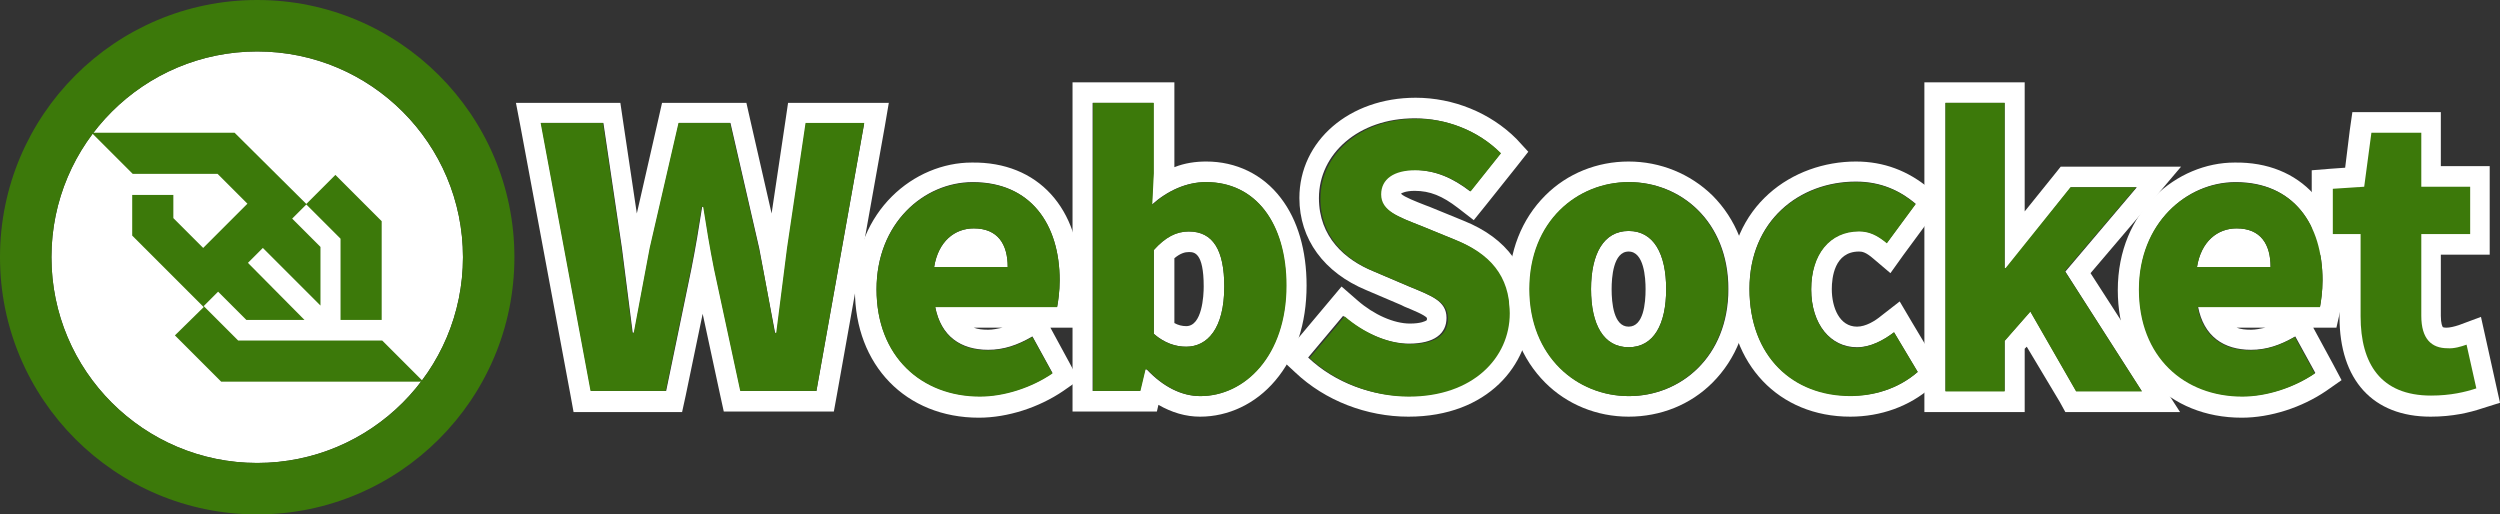 <?xml version="1.0" encoding="utf-8"?>
<!-- Generator: Adobe Illustrator 26.5.3, SVG Export Plug-In . SVG Version: 6.00 Build 0)  -->
<svg version="1.1" id="레이어_1" xmlns="http://www.w3.org/2000/svg" xmlns:xlink="http://www.w3.org/1999/xlink" x="0px"
	 y="0px" viewBox="0 0 486 100" style="enable-background:new 0 0 486 100;" xml:space="preserve">
<rect x="0" y="0" width="486" height="100" fill="#333333" stroke="none"/>
<style type="text/css">
	.st0{fill:#FFFFFF;}
	.st1{fill:#3C790A;}
</style>
<g>
	<g>
		<g id="XMLID_00000066493308711491273870000018183692069739772324_">
			<g>
				<circle class="st0" cx="50" cy="50" r="40"/>
				<path class="st1" d="M50,0c27.6,0,50,22.4,50,50s-22.4,50-50,50S0,77.6,0,50S22.4,0,50,0z M90,50c0-22.1-17.9-40-40-40
					c-22,0-40,17.9-40,40c0,22.1,18,40,40,40C72.1,90,90,72.1,90,50z"/>
			</g>
		</g>
	</g>
	<g>
		<g>
			<path class="st1" d="M66.2,62.2h8V43l-9-9l-5.7,5.7l6.7,6.7V62.2z M74.3,66.2H62.6H46.3l-6.7-6.7l2.8-2.8l5.5,5.5h11.3L48.2,51.1
				l2.9-2.9l11.2,11.2V48l-5.5-5.5l2.8-2.8L45.6,25.8H32l0,0H17.8l8,8v0h0h16.5l5.8,5.8l-8.6,8.6l-5.8-5.8v-4.5h-8v7.9l13.9,13.9
				L34,65.2l9,9h13.7h25.6l0,0L74.3,66.2z"/>
		</g>
	</g>
</g>
<g>
	<path class="st0" d="M485.2,74.7l0.8,3.6l-3.5,1.1c-2.4,0.8-5.7,1.6-10,1.6c-11.2,0-17.7-7.1-17.7-19.4v-12h-1.4h-4v-4v-8.8v-3.7
		l3.7-0.3l2.8-0.2l0.9-7.3l0.5-3.5h3.5h9.7h4v4v6.5h5.5h4v4v9.2v4h-4h-5.5v11.9c0,1.5,0.3,2.1,0.4,2.2c0,0,0.2,0.1,0.7,0.1
		c0.6,0,1.5-0.2,2.4-0.5l4.3-1.6l1,4.5L485.2,74.7z"/>
	<g>
		<g id="XMLID_00000094582294211578994800000015221268237175041203_">
			<g>
				<path class="st0" d="M172.8,19.9l-0.8,4.7l-9.3,52.1l-0.6,3.3h-3.4h-14.8h-3.2l-0.7-3.2L136.6,61l-3.3,15.9l-0.7,3.2h-3.2h-14.6
					h-3.3l-0.6-3.3l-9.7-52.1l-0.9-4.7h4.8h12.1h3.4l0.5,3.4l2.7,18.1l4.2-18.4l0.7-3.1h3.2h10h3.2l0.7,3.1l4.2,18.4l2.7-18.1
					l0.5-3.4h3.4H168H172.8z M158.7,76.1l9.3-52.1h-11.3l-3.6,24.3c-0.7,5.4-1.4,10.9-2.1,16.5h-0.3c-1.1-5.6-2.1-11.2-3.1-16.5
					L142,23.9h-10l-5.6,24.3c-1,5.4-2.1,11-3.1,16.5h-0.3c-0.7-5.5-1.4-11-2.1-16.5l-3.6-24.3h-12.1l9.7,52.1h14.6l4.9-23.7
					c0.8-4,1.5-8.2,2.1-12.1h0.3c0.6,3.9,1.3,8.1,2.1,12.1l5.1,23.7H158.7z"/>
				<path class="st1" d="M168,23.9l-9.3,52.1h-14.8l-5.1-23.7c-0.8-4-1.5-8.2-2.1-12.1h-0.3c-0.6,3.9-1.3,8.1-2.1,12.1l-4.9,23.7
					h-14.6l-9.7-52.1h12.1l3.6,24.3c0.7,5.5,1.4,11,2.1,16.5h0.3c1-5.5,2.1-11,3.1-16.5l5.6-24.3h10l5.6,24.3
					c1.1,5.3,2.1,10.9,3.1,16.5h0.3c0.7-5.6,1.4-11.1,2.1-16.5l3.6-24.3H168z"/>
			</g>
		</g>
	</g>
	<g>
		<g id="XMLID_00000018230850671658349380000018254802966933065354_">
			<g>
				<path class="st0" d="M210,54.5c0,2.5-0.3,4.9-0.6,6.1l-0.7,3.1h-3.2h-1.3l3.8,7l1.7,3.2l-3,2.1c-4.7,3.2-10.8,5.2-16.4,5.2
					c-14.2,0-24.1-10.2-24.1-24.8c0-15.5,11.6-24.8,22.7-24.8C201.8,31.4,210,40.5,210,54.5z M205.5,59.7c0.2-1,0.5-3.1,0.5-5.2
					c0-10.8-5.6-19.1-16.9-19.1c-9.5,0-18.7,8-18.7,20.8c0,13.1,8.8,20.8,20.1,20.8c4.7,0,10-1.7,14.1-4.5l-3.9-7.1
					c-2.9,1.7-5.6,2.6-8.6,2.6c-5.3,0-9.2-2.6-10.3-8.4H205.5z M194.9,63.7h-5.6c0.8,0.3,1.7,0.4,2.8,0.4
					C193,64.1,193.9,63.9,194.9,63.7z"/>
				<path class="st0" d="M195.9,51.9h-14.3c0.8-5,4-7.5,7.7-7.5C194,44.4,195.9,47.5,195.9,51.9z"/>
				<path class="st1" d="M206,54.5c0,2.1-0.3,4.2-0.5,5.2h-23.7c1.1,5.8,5,8.4,10.3,8.4c3,0,5.7-0.9,8.6-2.6l3.9,7.1
					c-4.1,2.8-9.4,4.5-14.1,4.5c-11.3,0-20.1-7.7-20.1-20.8c0-12.9,9.2-20.8,18.7-20.8C200.4,35.4,206,43.6,206,54.5z M181.6,51.9
					h14.3c0-4.4-1.9-7.5-6.6-7.5C185.6,44.4,182.4,46.9,181.6,51.9z"/>
			</g>
		</g>
	</g>
	<g>
		<g id="XMLID_00000181061353616971539100000015887296280129062326_">
			<g>
				<path class="st0" d="M249,38.5c3.3,4.3,5,10.2,5,17c0,7.4-2.1,13.8-6.1,18.5c-3.8,4.5-9.1,7-14.6,7c-2.8,0-5.5-0.8-8.1-2.3
					l-0.3,1.3h-3.2h-9.2h-4v-4V20v-4h4h11.8h4v4v12.5c2-0.8,4.1-1.1,6.2-1.1C240.3,31.4,245.5,33.9,249,38.5z M250,55.5
					c0-12.2-5.9-20.1-15.6-20.1c-3.8,0-7.5,1.7-10.5,4.4l0.3-6.1V20h-11.8v56h9.2l1-4.2h0.3c3.2,3.4,6.8,5.2,10.4,5.2
					C241.9,77,250,69.2,250,55.5z"/>
				<path class="st0" d="M231.1,45c4.7,0,6.9,3.6,6.9,10.7c0,8.2-3.3,11.7-7.4,11.7c-2,0-4.2-0.7-6.3-2.5V48.6
					C226.5,46.1,228.6,45,231.1,45z M230.6,63.4c3.1,0,3.4-5.9,3.4-7.7c0-6.7-1.9-6.7-2.9-6.7c-0.7,0-1.6,0.2-2.8,1.2v12.6
					C229,63.2,229.8,63.4,230.6,63.4z"/>
				<path class="st1" d="M234.5,35.4c9.6,0,15.6,8,15.6,20.1c0,13.7-8.1,21.5-16.7,21.5c-3.6,0-7.2-1.8-10.4-5.2h-0.3l-1,4.2h-9.2
					V20h11.8v13.7l-0.3,6.1C227,37.1,230.7,35.4,234.5,35.4z M238,55.7c0-7.1-2.2-10.7-6.9-10.7c-2.4,0-4.5,1.1-6.8,3.6v16.3
					c2.1,1.9,4.3,2.5,6.3,2.5C234.7,67.4,238,63.9,238,55.7z"/>
			</g>
		</g>
	</g>
	<g>
		<g id="XMLID_00000159466586199402390020000013045111385175288986_">
			<g>
				<path class="st0" d="M297.1,29.5l-2.2,2.8l-5.9,7.4l-2.5,3.1l-3.1-2.4c-3-2.3-5.4-3.3-8.4-3.3c-1.8,0-2.6,0.5-2.6,0.5
					c0,0,0,0,0,0.1c0.6,0.6,2.9,1.5,4.7,2.2l0.8,0.3l6.6,2.7c8.5,3.4,12.9,9.5,12.9,17.9c0,10-8.1,20.2-23.6,20.2
					c-8.1,0-16.2-3.1-22-8.6l-2.8-2.6l2.4-2.9l6.8-8.1l2.6-3.1l3.1,2.7c3.2,2.8,7.1,4.5,10.2,4.5c2.2,0,3-0.5,3.2-0.6
					c0.1-0.1,0.1-0.1,0.1-0.4c0,0,0-0.1,0-0.1c-0.5-0.6-2.7-1.5-4.4-2.2l-0.6-0.3l0,0l0,0l-6.8-2.9c-8.2-3.4-13-9.9-13-17.9
					c0-11.1,9.7-19.5,22.6-19.5c7.3,0,14.5,2.9,19.6,8L297.1,29.5z M285.8,37.2l5.9-7.4C287.3,25.3,281,23,275,23
					c-10.9,0-18.6,6.9-18.6,15.5c0,7.6,5.1,12,10.5,14.2l6.8,2.9c4.6,1.9,7.5,2.9,7.5,6.2c0,3.1-2.4,5-7.3,5
					c-4.3,0-9.1-2.2-12.8-5.4l-6.8,8.1c5.3,5,12.5,7.5,19.3,7.5c12.4,0,19.6-7.5,19.6-16.2c0-7.4-4-11.6-10.4-14.2l-6.6-2.7
					c-4.5-1.8-8-3-8-6.2c0-3,2.6-4.7,6.6-4.7C279.1,33.1,282.4,34.6,285.8,37.2z"/>
				<path class="st1" d="M291.8,29.8l-5.9,7.4c-3.4-2.6-6.7-4.1-10.8-4.1c-4.1,0-6.6,1.7-6.6,4.7c0,3.2,3.4,4.4,8,6.2l6.6,2.7
					c6.4,2.6,10.4,6.8,10.4,14.2c0,8.7-7.2,16.2-19.6,16.2c-6.8,0-14-2.6-19.3-7.5l6.8-8.1c3.7,3.2,8.5,5.4,12.8,5.4
					c4.9,0,7.3-1.9,7.3-5c0-3.3-3-4.3-7.5-6.2l-6.8-2.9c-5.4-2.2-10.5-6.6-10.5-14.2c0-8.6,7.7-15.5,18.6-15.5
					C281,23,287.3,25.3,291.8,29.8z"/>
			</g>
		</g>
	</g>
	<g>
		<g id="XMLID_00000079458298599802000930000002768373206150032290_">
			<g>
				<path class="st0" d="M332.9,38c4.6,4.6,7.1,10.9,7.1,18.2c0,7.3-2.5,13.6-7.1,18.2c-4.3,4.3-10.1,6.6-16.3,6.6
					c-6.2,0-12-2.4-16.2-6.6c-4.6-4.6-7.1-10.9-7.1-18.2c0-7.3,2.5-13.6,7.1-18.2c4.3-4.3,10.1-6.6,16.2-6.6
					C322.8,31.4,328.6,33.8,332.9,38z M336,56.2c0-13.2-9.3-20.8-19.3-20.8c-10,0-19.3,7.6-19.3,20.8c0,13.2,9.3,20.8,19.3,20.8
					C326.7,77,336,69.4,336,56.2z"/>
				<path class="st0" d="M316.6,44.9c4.9,0,7.3,4.5,7.3,11.3s-2.4,11.3-7.3,11.3c-4.9,0-7.3-4.4-7.3-11.3S311.8,44.9,316.6,44.9z
					 M319.9,56.2c0-2.2-0.3-7.3-3.3-7.3c-3,0-3.3,5.1-3.3,7.3c0,2.7,0.4,7.3,3.3,7.3C319.5,63.5,319.9,59,319.9,56.2z"/>
				<path class="st1" d="M316.6,35.4c10,0,19.3,7.6,19.3,20.8c0,13.2-9.3,20.8-19.3,20.8c-10,0-19.3-7.6-19.3-20.8
					C297.3,43,306.6,35.4,316.6,35.4z M323.9,56.2c0-6.9-2.4-11.3-7.3-11.3c-4.9,0-7.3,4.5-7.3,11.3s2.4,11.3,7.3,11.3
					C321.5,67.5,323.9,63.1,323.9,56.2z"/>
			</g>
		</g>
	</g>
	<g>
		<g id="XMLID_00000176757216029508794470000016515108916601576844_">
			<g>
				<path class="st0" d="M376.2,70.2l1.7,2.9l-2.5,2.2c-4.2,3.7-9.8,5.7-15.7,5.7c-13.9,0-23.6-10.2-23.6-24.8
					c0-16.3,12.4-24.8,24.7-24.8c5.4,0,10.1,1.8,14.2,5.2l2.8,2.4l-2.2,3l-5.6,7.6l-2.5,3.5l-3.3-2.8c-1.5-1.3-2.2-1.4-2.8-1.4
					c-4.8,0-5.3,5.1-5.3,7.3c0,3.6,1.5,7.3,4.9,7.3c1.7,0,3.5-1.1,4.7-2.1l3.6-2.8l2.3,3.9L376.2,70.2z M372.8,72.3l-4.6-7.7
					c-2.1,1.6-4.6,2.9-7.2,2.9c-5.1,0-8.9-4.4-8.9-11.3s3.6-11.3,9.3-11.3c1.9,0,3.5,0.7,5.4,2.3l5.6-7.6c-3-2.5-6.7-4.3-11.6-4.3
					c-11,0-20.7,7.6-20.7,20.8c0,13.2,8.5,20.8,19.6,20.8C364,77,368.9,75.7,372.8,72.3z"/>
				<path class="st1" d="M368.2,64.6l4.6,7.7c-3.9,3.4-8.8,4.7-13.1,4.7c-11.1,0-19.6-7.6-19.6-20.8c0-13.2,9.7-20.8,20.7-20.8
					c4.9,0,8.6,1.7,11.6,4.3l-5.6,7.6c-1.9-1.6-3.5-2.3-5.4-2.3c-5.7,0-9.3,4.5-9.3,11.3s3.8,11.3,8.9,11.3
					C363.6,67.5,366.1,66.2,368.2,64.6z"/>
			</g>
		</g>
	</g>
	<g>
		<g id="XMLID_00000075156699446719539930000008180295600206302654_">
			<g>
				<path class="st0" d="M424,32.4l-5.6,6.6l-12,14.1l13.4,20.8l4,6.2h-7.3h-12.7h-2.3l-1.1-2L394,67.4l-0.4,0.4v8.3v4h-4h-11.5h-4
					v-4V20v-4h4h11.5h4v4v21.1l5.8-7.2l1.2-1.5h1.9h12.8H424z M416.4,76.1l-14.9-23.3l13.9-16.4h-12.8l-12.6,15.8h-0.3V20h-11.5v56
					h11.5v-9.8l5-5.7l8.9,15.5H416.4z"/>
				<polygon class="st1" points="401.4,52.7 416.4,76.1 403.6,76.1 394.7,60.6 389.7,66.3 389.7,76.1 378.2,76.1 378.2,20 389.7,20 
					389.7,52.1 389.9,52.1 402.5,36.4 415.3,36.4 				"/>
			</g>
		</g>
	</g>
	<g>
		<g id="XMLID_00000008835149453377449400000009963254185112571800_">
			<g>
				<path class="st0" d="M455.5,54.5c0,2.5-0.3,4.9-0.6,6.1l-0.7,3.1H451h-1.3l3.8,7l1.7,3.2l-3,2.1c-4.7,3.2-10.8,5.2-16.4,5.2
					c-14.2,0-24.1-10.2-24.1-24.8c0-15.5,11.6-24.8,22.7-24.8C447.3,31.4,455.5,40.5,455.5,54.5z M451,59.7c0.2-1,0.5-3.1,0.5-5.2
					c0-10.8-5.6-19.1-16.9-19.1c-9.5,0-18.7,8-18.7,20.8c0,13.1,8.8,20.8,20.1,20.8c4.7,0,10-1.7,14.1-4.5l-3.9-7.1
					c-2.9,1.7-5.6,2.6-8.6,2.6c-5.3,0-9.2-2.6-10.3-8.4H451z M440.4,63.7h-5.6c0.8,0.3,1.7,0.4,2.8,0.4
					C438.5,64.1,439.4,63.9,440.4,63.7z"/>
				<path class="st0" d="M441.4,51.9h-14.3c0.8-5,4-7.5,7.7-7.5C439.5,44.4,441.4,47.5,441.4,51.9z"/>
				<path class="st1" d="M451.5,54.5c0,2.1-0.3,4.2-0.5,5.2h-23.8c1.1,5.8,5,8.4,10.3,8.4c3,0,5.7-0.9,8.6-2.6l3.9,7.1
					c-4.1,2.8-9.4,4.5-14.1,4.5c-11.3,0-20.1-7.7-20.1-20.8c0-12.9,9.2-20.8,18.7-20.8C445.9,35.4,451.5,43.6,451.5,54.5z
					 M427.1,51.9h14.3c0-4.4-1.9-7.5-6.6-7.5C431.1,44.4,427.9,46.9,427.1,51.9z"/>
			</g>
		</g>
	</g>
	<g>
		<g id="XMLID_00000093141861716484553360000010164623185417932968_">
			<g>
				<path class="st0" d="M481.3,75.6l-1.9-8.5c-1.1,0.4-2.5,0.8-3.8,0.8c-3.1,0-5.1-1.8-5.1-6.3V45.6h9.5v-9.2h-9.5V25.8h-9.7
					l-1.4,10.5l-6.1,0.4v8.8h5.4v16c0,9.2,3.9,15.4,13.7,15.4C476.3,77,479.2,76.3,481.3,75.6z"/>
				<path class="st1" d="M479.5,67l1.9,8.5c-2.1,0.7-5,1.4-8.8,1.4c-9.8,0-13.7-6.2-13.7-15.4v-16h-5.4v-8.8l6.1-0.4l1.4-10.5h9.7
					v10.5h9.5v9.2h-9.5v15.9c0,4.5,2,6.3,5.1,6.3C477,67.8,478.4,67.4,479.5,67z"/>
			</g>
		</g>
	</g>
</g>
</svg>
